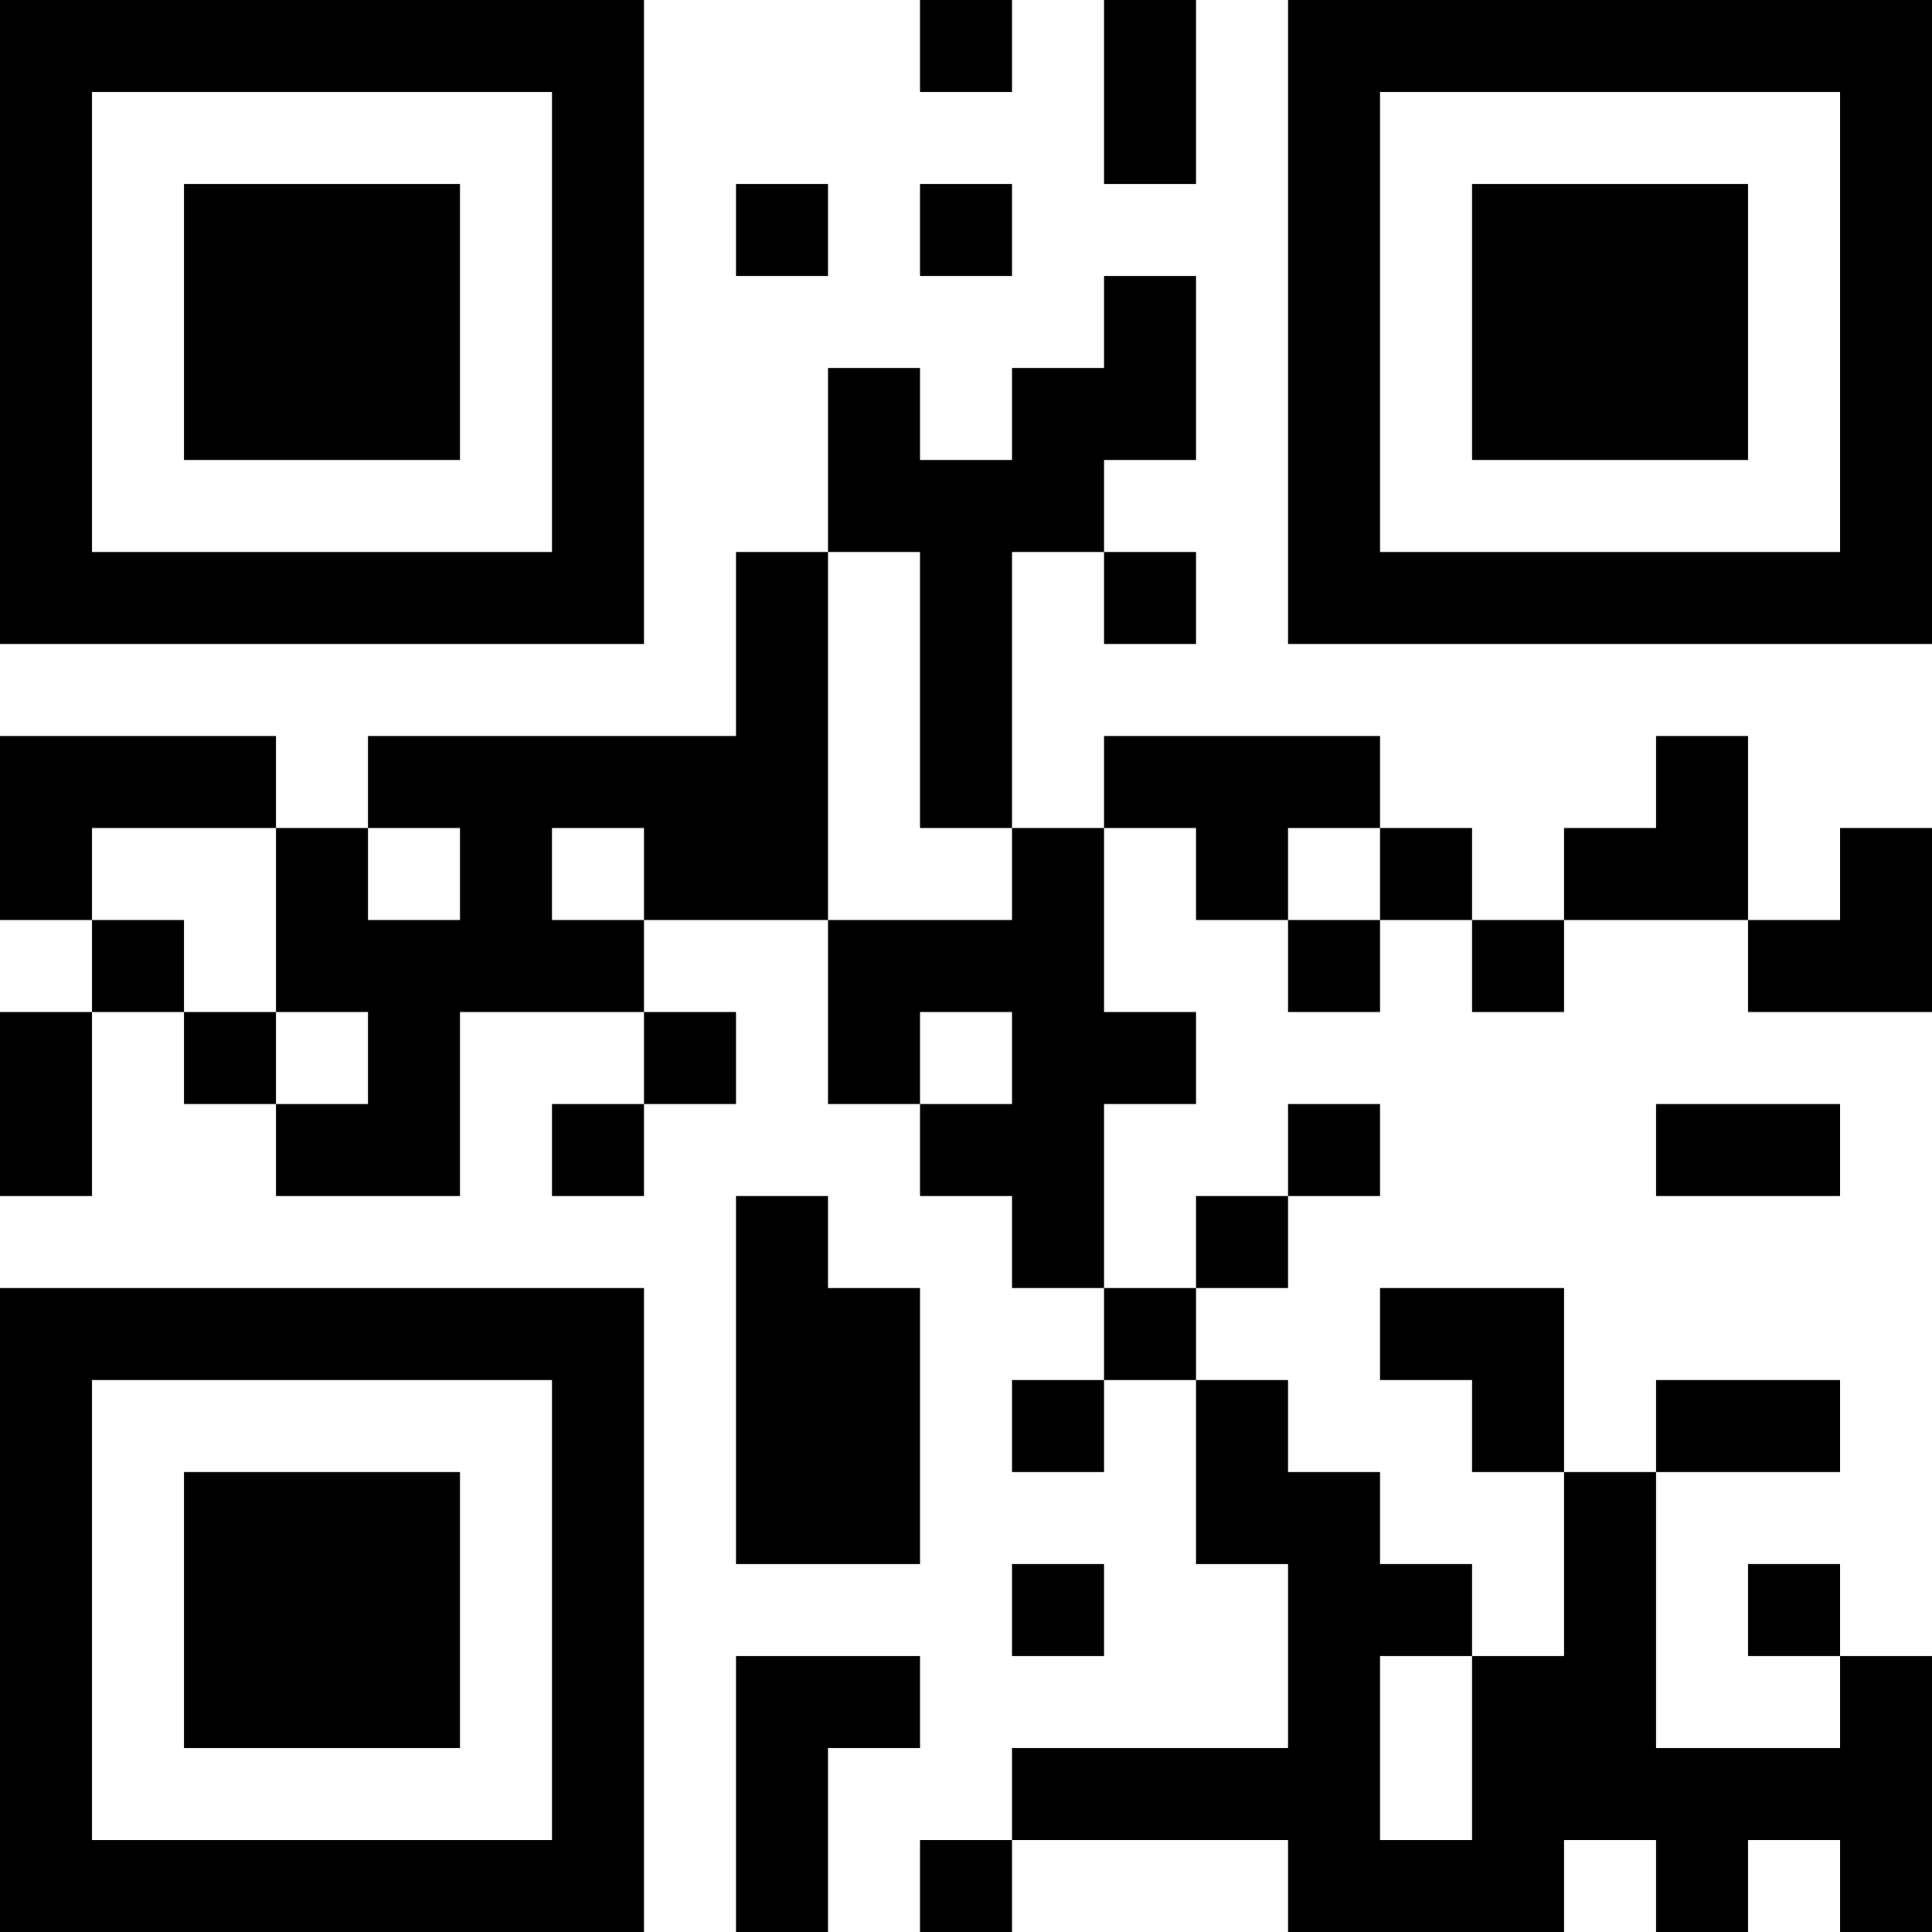 <?xml version="1.0" encoding="UTF-8"?>
<svg xmlns="http://www.w3.org/2000/svg" version="1.1" width="200" height="200" viewBox="0 0 200 200"><rect x="0" y="0" width="200" height="200" fill="#ffffff"/><g transform="scale(9.524)"><g transform="translate(0,0)"><path fill-rule="evenodd" d="M10 0L10 1L11 1L11 0ZM12 0L12 2L13 2L13 0ZM8 2L8 3L9 3L9 2ZM10 2L10 3L11 3L11 2ZM12 3L12 4L11 4L11 5L10 5L10 4L9 4L9 6L8 6L8 8L4 8L4 9L3 9L3 8L0 8L0 10L1 10L1 11L0 11L0 13L1 13L1 11L2 11L2 12L3 12L3 13L5 13L5 11L7 11L7 12L6 12L6 13L7 13L7 12L8 12L8 11L7 11L7 10L9 10L9 12L10 12L10 13L11 13L11 14L12 14L12 15L11 15L11 16L12 16L12 15L13 15L13 17L14 17L14 19L11 19L11 20L10 20L10 21L11 21L11 20L14 20L14 21L17 21L17 20L18 20L18 21L19 21L19 20L20 20L20 21L21 21L21 18L20 18L20 17L19 17L19 18L20 18L20 19L18 19L18 16L20 16L20 15L18 15L18 16L17 16L17 14L15 14L15 15L16 15L16 16L17 16L17 18L16 18L16 17L15 17L15 16L14 16L14 15L13 15L13 14L14 14L14 13L15 13L15 12L14 12L14 13L13 13L13 14L12 14L12 12L13 12L13 11L12 11L12 9L13 9L13 10L14 10L14 11L15 11L15 10L16 10L16 11L17 11L17 10L19 10L19 11L21 11L21 9L20 9L20 10L19 10L19 8L18 8L18 9L17 9L17 10L16 10L16 9L15 9L15 8L12 8L12 9L11 9L11 6L12 6L12 7L13 7L13 6L12 6L12 5L13 5L13 3ZM9 6L9 10L11 10L11 9L10 9L10 6ZM1 9L1 10L2 10L2 11L3 11L3 12L4 12L4 11L3 11L3 9ZM4 9L4 10L5 10L5 9ZM6 9L6 10L7 10L7 9ZM14 9L14 10L15 10L15 9ZM10 11L10 12L11 12L11 11ZM18 12L18 13L20 13L20 12ZM8 13L8 17L10 17L10 14L9 14L9 13ZM11 17L11 18L12 18L12 17ZM8 18L8 21L9 21L9 19L10 19L10 18ZM15 18L15 20L16 20L16 18ZM0 0L0 7L7 7L7 0ZM1 1L1 6L6 6L6 1ZM2 2L2 5L5 5L5 2ZM14 0L14 7L21 7L21 0ZM15 1L15 6L20 6L20 1ZM16 2L16 5L19 5L19 2ZM0 14L0 21L7 21L7 14ZM1 15L1 20L6 20L6 15ZM2 16L2 19L5 19L5 16Z" fill="#000000"/></g></g></svg>
